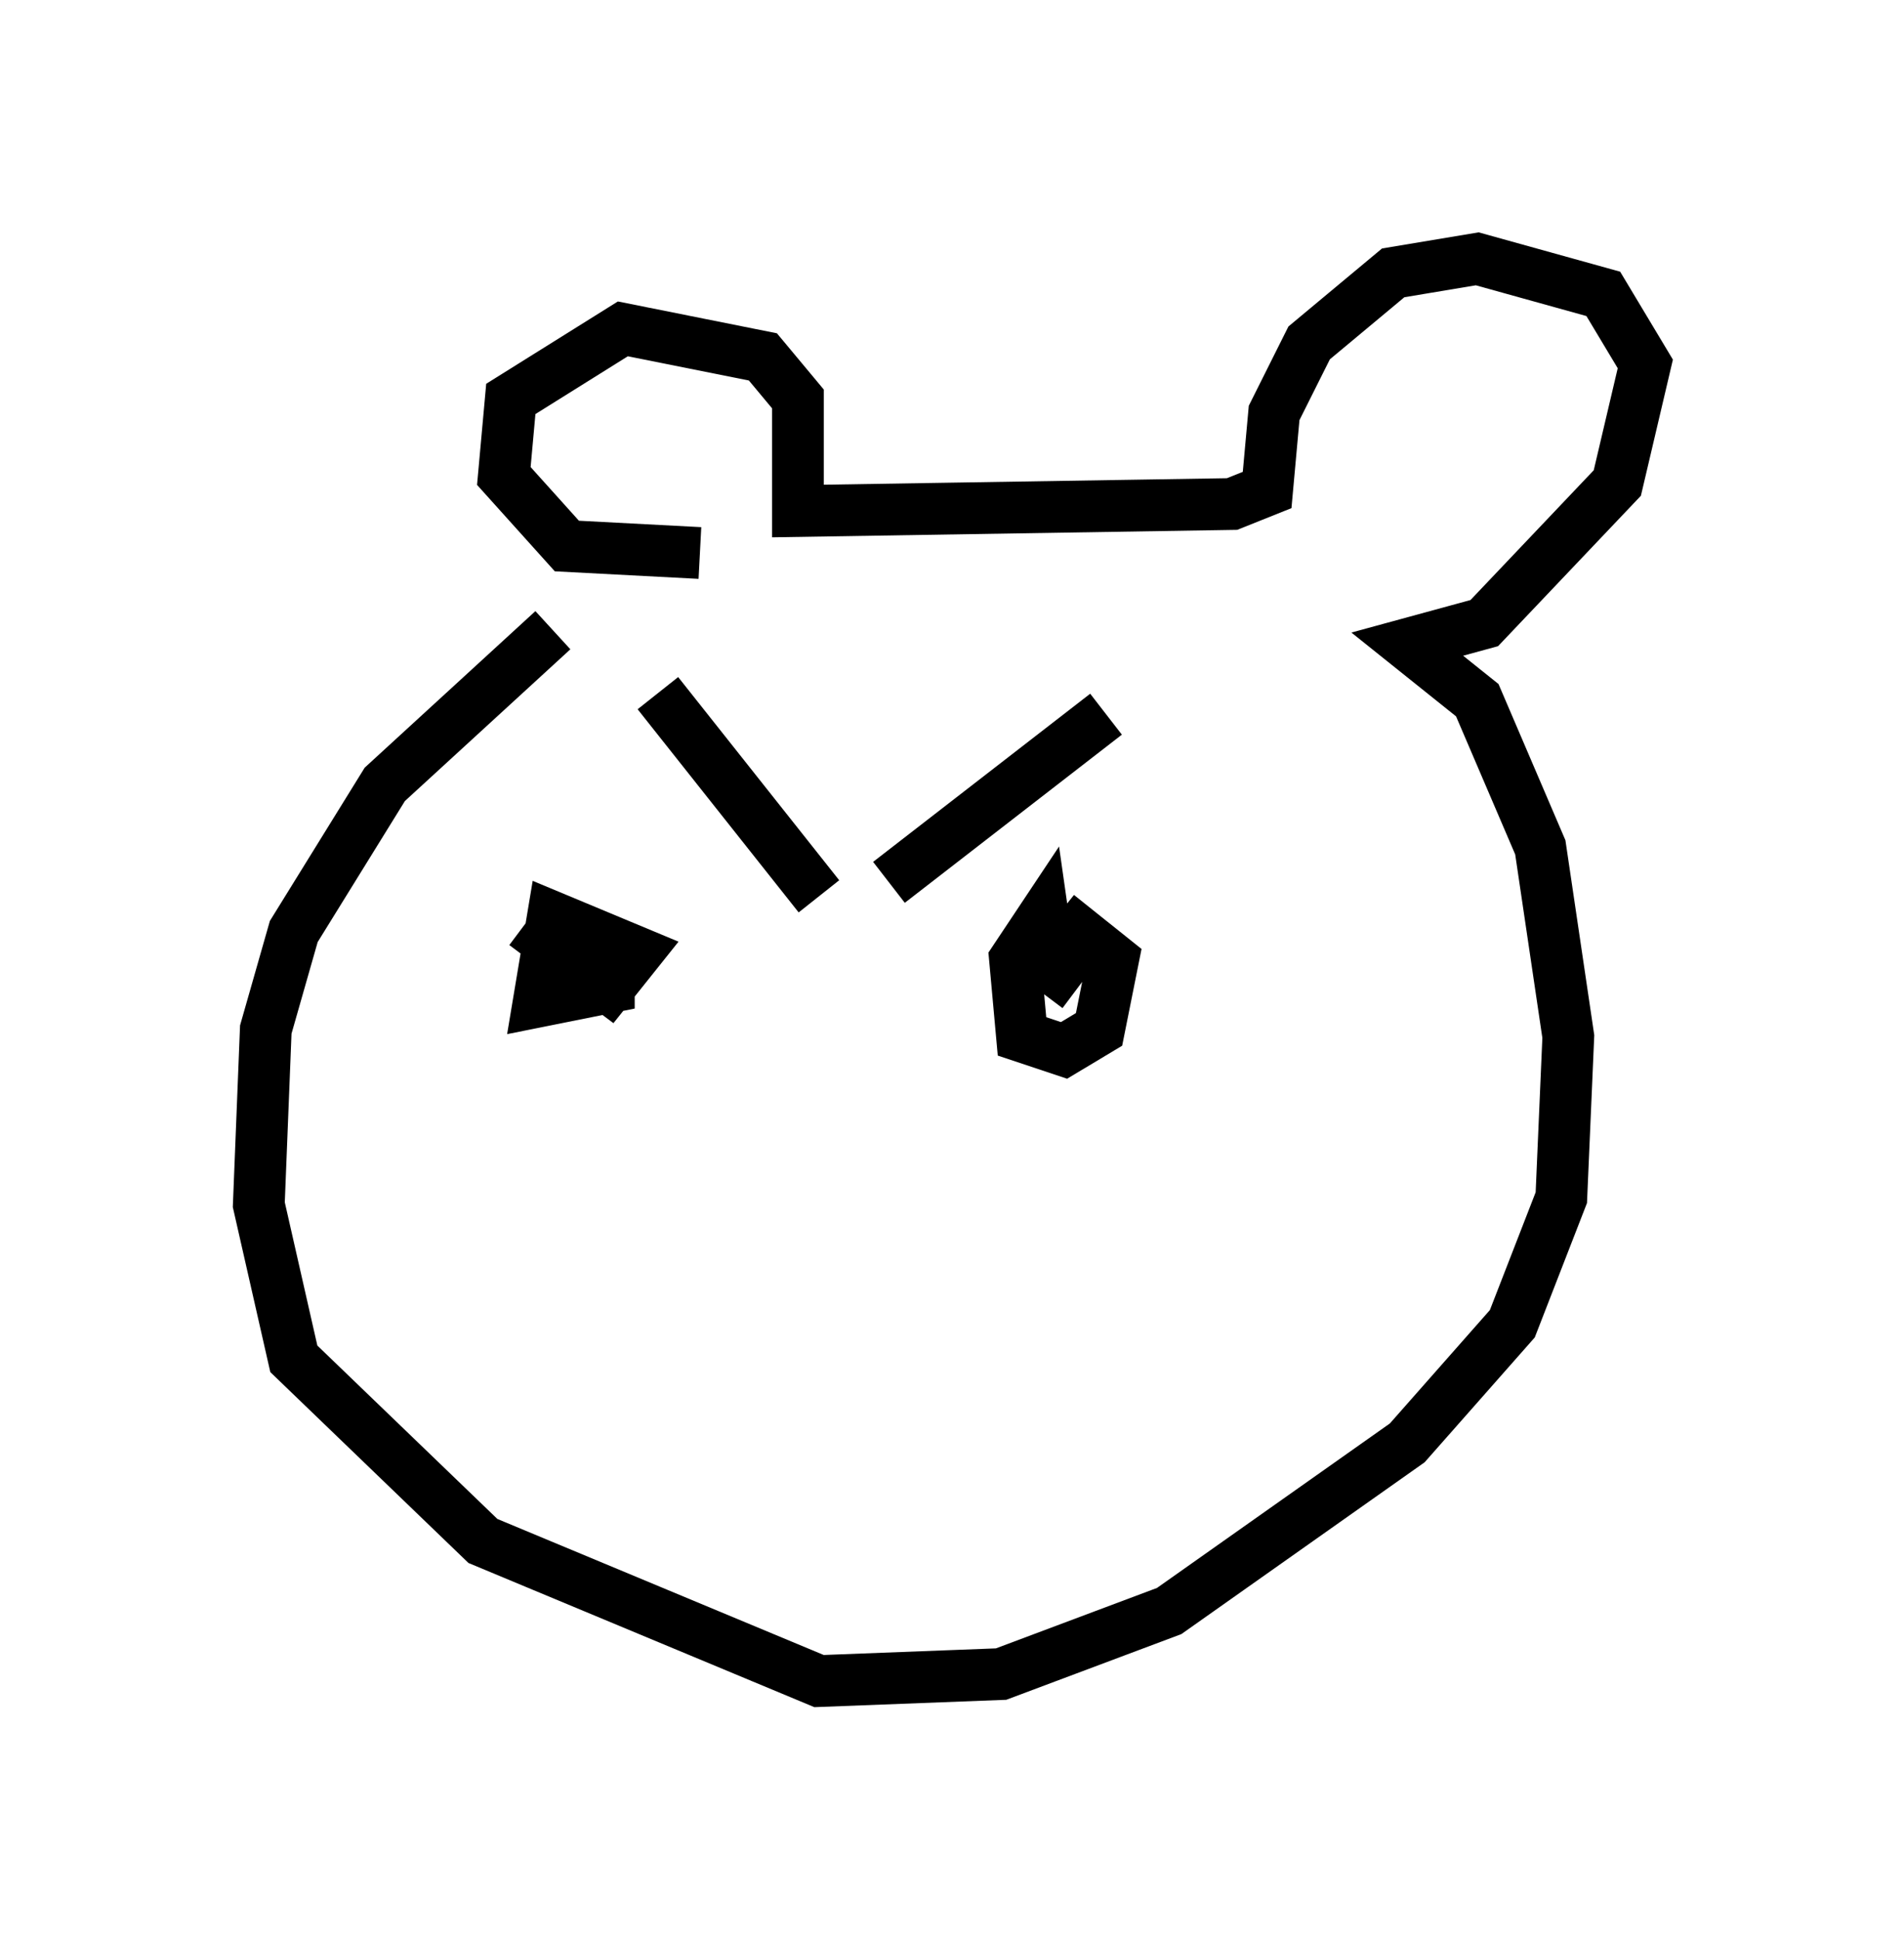 <?xml version="1.0" encoding="utf-8" ?>
<svg baseProfile="full" height="37.469" version="1.1" width="36.793" xmlns="http://www.w3.org/2000/svg" xmlns:ev="http://www.w3.org/2001/xml-events" xmlns:xlink="http://www.w3.org/1999/xlink"><defs /><rect fill="white" height="37.469" width="36.793" x="0" y="0" /><path d="M13.39, 11.225 m-2.706, 0.947 l-3.248, 2.977 -1.759, 2.842 l-0.541, 1.894 -0.135, 3.383 l0.677, 2.977 3.654, 3.518 l6.495, 2.706 3.518, -0.135 l3.248, -1.218 4.601, -3.248 l2.03, -2.3 0.947, -2.436 l0.135, -3.112 -0.541, -3.654 l-1.218, -2.842 -1.353, -1.083 l1.488, -0.406 2.571, -2.706 l0.541, -2.3 -0.812, -1.353 l-2.436, -0.677 -1.624, 0.271 l-1.624, 1.353 -0.677, 1.353 l-0.135, 1.488 -0.677, 0.271 l-8.39, 0.135 0.0, -2.165 l-0.677, -0.812 -2.706, -0.541 l-2.165, 1.353 -0.135, 1.488 l1.218, 1.353 2.571, 0.135 m-3.383, 7.172 l1.624, 1.218 0.541, -0.677 l-1.624, -0.677 -0.271, 1.624 l1.353, -0.271 0.0, -0.677 l0.135, 0.406 m8.39, -0.135 l-0.135, -0.947 -0.541, 0.812 l0.135, 1.488 0.812, 0.271 l0.677, -0.406 0.271, -1.353 l-0.677, -0.541 -0.541, 0.677 l0.541, 0.406 m0.541, -5.277 l-4.195, 3.248 m-4.465, -3.654 l3.112, 3.924 " fill="none" stroke="black" stroke-width="1" /></svg>